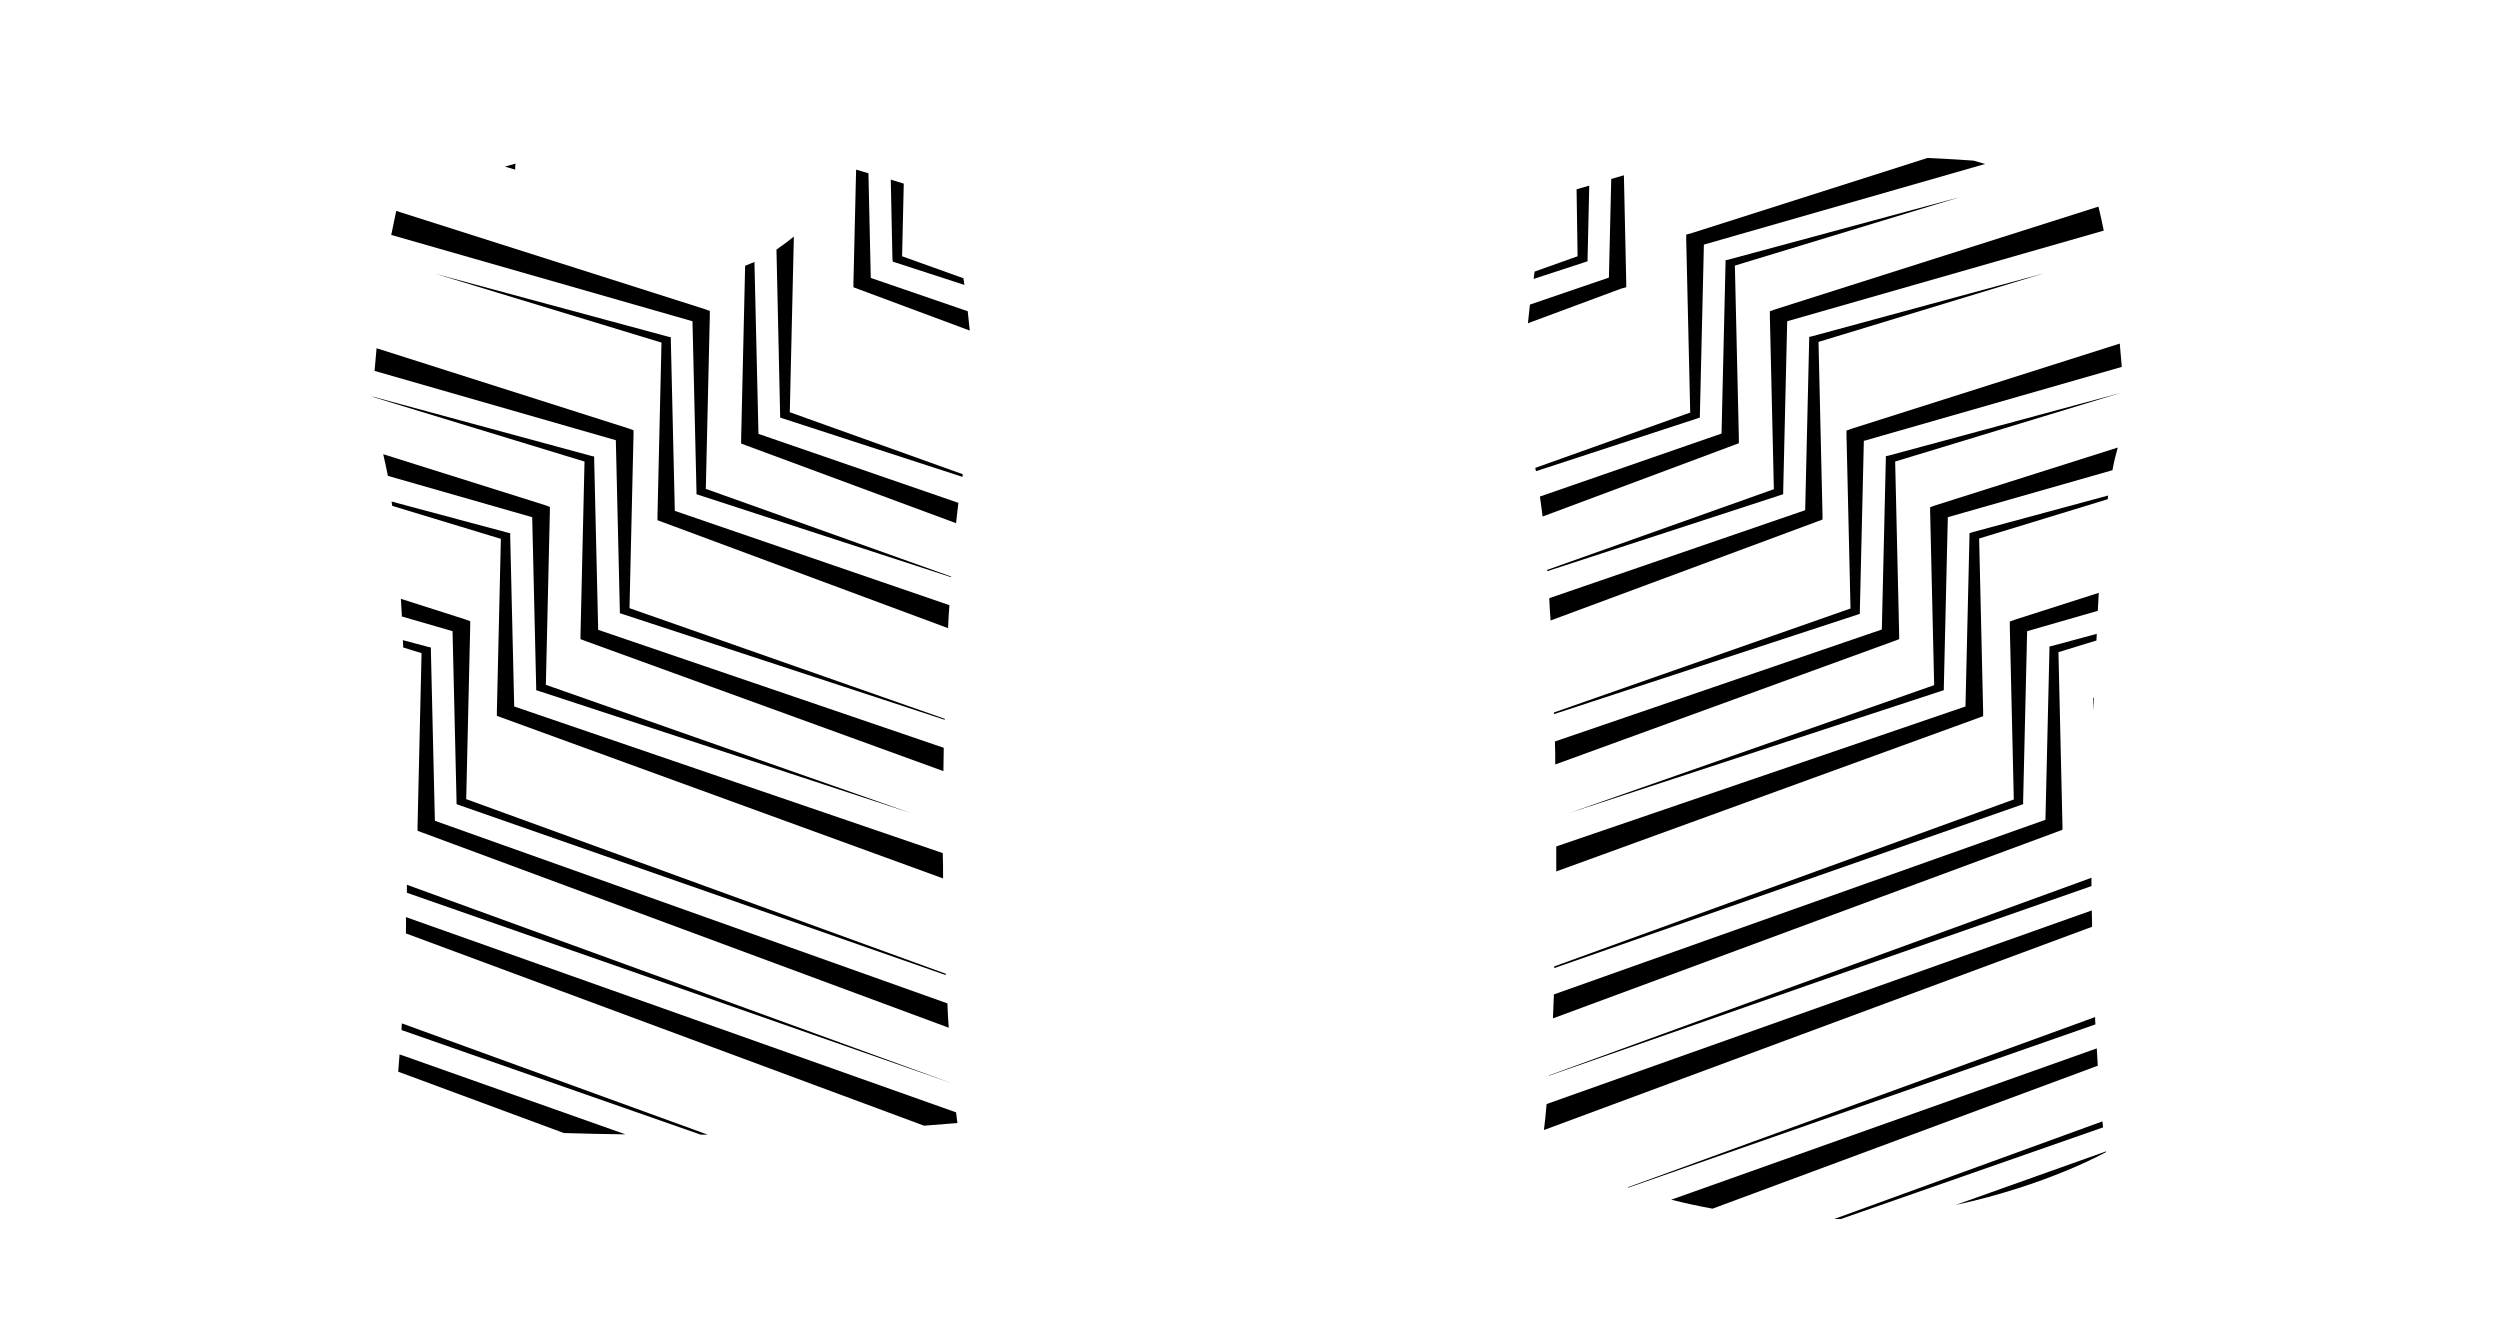 <?xml version="1.0" encoding="utf-8"?>
<!-- Generator: Adobe Illustrator 25.3.0, SVG Export Plug-In . SVG Version: 6.00 Build 0)  -->
<svg version="1.1" id="Layer_1" xmlns="http://www.w3.org/2000/svg" xmlns:xlink="http://www.w3.org/1999/xlink" x="0px" y="0px"
	 viewBox="0 0 750.2 400.1" style="enable-background:new 0 0 750.2 400.1;" xml:space="preserve">
<g>
	<path d="M201.3,102l0-0.8l-0.9-0.2l-69.6-18.8l67.7,20.6l-1.2,51.9l0,1.4l1.6,0.6l85.6,31.8c0.1-2.4,0.2-4.7,0.4-6.9l-82.4-28.3
		L201.3,102z"/>
	<path d="M117.4,70.5l90.4,25.9l1.2,51.1l0,0.8l0.9,0.3l75.5,24.6c0-0.1,0-0.1,0-0.2l-73.6-26.3l1.2-51.9l0-1.5l-1.7-0.6l-92.4-29.4
		C118.4,65.7,117.9,68,117.4,70.5z"/>
	<path d="M149.1,214.8l1.6,0.6l132.3,48.2c0-2.5,0-5.1-0.1-7.6l-128.6-44l-1.2-51.2l0-0.8l-0.9-0.2l-34.7-9.3
		c0.1,0.4,0.1,0.8,0.2,1.3l32.6,9.9l-1.2,51.9L149.1,214.8z"/>
	<path d="M159.7,155.2l1.2,51.1l0,0.8l0.9,0.3L273.4,244l-109.6-38.5l1.2-51.9l0-1.5l-1.7-0.6L115,136.3c0.4,1.8,0.9,3.9,1.4,6.5
		L159.7,155.2z"/>
	<path d="M261.3,83.4l-0.7-31.4l-3.7-1.1l-0.8,33.9l0,1.4l1.6,0.6L291,99.2c-0.2-1.9-0.4-3.8-0.6-5.8L261.3,83.4z"/>
	<path d="M267.9,78.5l0.9,0.3l20.6,6.7c-0.1-0.7-0.2-1.3-0.3-2l-18.4-6.6l0.5-21.8l-3.9-1.2l0.5,23.7L267.9,78.5z"/>
	<path d="M121.8,280.1l155.5,57.7c3.9-0.3,7.3-0.6,10-0.8c0,0,0,0,0,0c-0.1-1-0.3-2.1-0.4-3.2l-165.1-58.6
		C121.9,276.8,121.8,278.4,121.8,280.1z"/>
	<path d="M286,325.2C286,325.2,286,325.2,286,325.2l-163.9-59.7c0,0.8,0,1.6,0,2.4L286,325.2z"/>
	<path d="M227.6,130.2L226.4,79l0-0.4c-0.9,0.4-1.9,0.8-2.9,1.2l0.1,0l-1.2,51.9l0,1.4l1.6,0.6l62.9,23.3c0.2-2.2,0.5-4.2,0.7-6.1
		L227.6,130.2z"/>
	<path d="M156.5,59.3l-0.6-0.2L156.5,59.3C156.5,59.3,156.5,59.3,156.5,59.3z"/>
	<path d="M234.1,125.3l0.9,0.3l53.8,17.5c0-0.3,0.1-0.6,0.1-0.8L237,123.7l1.2-51.9l0-0.8c-1.7,1.4-3.5,2.7-5.2,3.9l1.1,49.6
		L234.1,125.3z"/>
	<path d="M154.6,50.9c0-0.7,0-1.3,0.1-1.8l-3.2,0.9L154.6,50.9z"/>
	<path d="M178.3,137.8l0-0.8l-0.9-0.2L111.8,119c0,0,0,0.1,0,0.1l63.6,19.4l-1.2,51.9l0,1.4l1.6,0.6l107.3,39c0-2.3,0.1-4.7,0.1-7
		L179.5,189L178.3,137.8z"/>
	<path d="M184.8,132.1l1.2,51.1l0,0.8l0.9,0.3l96.6,31.7c0-0.1,0-0.2,0-0.3l-94.6-33.2l1.2-51.9l0-1.5l-1.7-0.6l-75.4-24
		c-0.2,2.4-0.4,4.7-0.6,6.8L184.8,132.1z"/>
	<path d="M130.5,246.3l-1.2-51.2l0-0.8l-0.9-0.2l-7.5-2c0,0.7,0.1,1.5,0.1,2.2l5.5,1.7l-1.2,51.9l0,1.4l1.6,0.6l157.8,58.5
		c-0.2-2.4-0.3-4.9-0.4-7.3L130.5,246.3z"/>
	<path d="M135.8,189.4l1.2,51.1l0,0.8l0.8,0.3l146,51c0-0.1,0-0.3,0-0.4l-143.9-52.4l1.2-51.9l0-1.5l-1.7-0.6l-19.1-6.1
		c0.1,1.7,0.2,3.5,0.3,5.3L135.8,189.4z"/>
	<path d="M119.9,316.4c-0.1,1.8-0.3,3.5-0.4,5.2l49.7,18.4c5.9,0.2,12.1,0.3,18.5,0.4L119.9,316.4z"/>
	<path d="M120.5,309.1l89.8,31.4c0.7,0,1.4,0,2.1,0l-91.8-33.4C120.5,307.7,120.5,308.4,120.5,309.1z"/>
	<path d="M543.8,100.9l-0.9,0.2l0,0.8l-1.2,51.2l-76.8,26.4c0.1,2.1,0.2,4.4,0.4,6.7l80-29.7l1.6-0.6l0-1.4l-1.2-51.9l67.7-20.6
		L543.8,100.9z"/>
	<path d="M532.8,92.8l-1.7,0.6l0,1.5l1.2,51.9L464.3,171c0,0.1,0,0.2,0,0.4l69.9-22.8l0.9-0.3l0-0.8l1.2-51.1l95-27.2
		c-0.5-2.4-1-4.8-1.6-7.2L532.8,92.8z"/>
	<path d="M591.9,159.7L591,160l0,0.8l-1.2,51.2l-122.8,42c0,2.5,0,5,0,7.5l126.5-46l1.6-0.6l0-1.4l-1.2-51.9l38.6-11.8
		c0-0.4,0.1-0.7,0.1-1.1L591.9,159.7z"/>
	<path d="M580.9,151.6l-1.7,0.6l0,1.5l1.2,51.9L470.8,244l111.6-36.6l0.9-0.3l0-0.8l1.2-51.1l49.4-14.1c0.5-2.8,1.1-5,1.6-6.8
		L580.9,151.6z"/>
	<path d="M488,86.2l0-1.4l-0.7-32.2l-3.8,1.1l-0.7,29.6l-23.7,8.1c-0.2,1.9-0.4,3.8-0.6,5.6l28-10.4L488,86.2z"/>
	<path d="M473.4,76.9l-12.9,4.6c-0.1,0.7-0.2,1.5-0.3,2.2l15.3-5l0.9-0.3l0-0.8l0.5-21.9l-3.8,1.1L473.4,76.9z"/>
	<path d="M627.8,278.1c0-1.6-0.1-3.3-0.1-4.9l-163.6,58.1c-0.2,2.7-0.5,5.3-0.8,7.8L627.8,278.1z"/>
	<path d="M628.1,209.4l0,1.5l0.1,2.3c0-1.3,0.1-2.6,0.1-3.8L628.1,209.4z"/>
	<path d="M464.8,322.8l162.8-56.9c0-0.8,0-1.7,0-2.5l-162.8,59.3C464.8,322.7,464.8,322.8,464.8,322.8z"/>
	<path d="M632,345.7c0-0.1,0-0.1,0-0.2l-45.2,16.1C614.1,355.7,631.7,345.9,632,345.7L632,345.7z"/>
	<path d="M552.4,365.8l78.7-27.5c-0.1-0.6-0.1-1.2-0.2-1.8l-80.5,29.3C551.1,365.8,551.8,365.8,552.4,365.8z"/>
	<path d="M520.2,133.6l1.6-0.6l0-1.4l-1.2-51.9l67.7-20.6l-69.6,18.8l-0.9,0.2l0,0.8l-1.2,51.2L462.1,149c0.3,1.8,0.5,3.8,0.8,6
		L520.2,133.6z"/>
	<path d="M506,70.4l0,1.5l1.2,51.9l-46.5,16.6c0.1,0.3,0.1,0.6,0.2,1l48.3-15.8l0.9-0.3l0-0.8l1.2-51.1l84.4-24.2l-3.5-1
		c-2.4-0.2-7.3-0.5-13.8-0.8l-70.6,22.5L506,70.4z"/>
	<path d="M569.9,191.8l0-1.4l-1.2-51.9l67.7-20.6l-69.6,18.8l-0.9,0.2l0,0.8l-1.2,51.2l-98.1,33.6c0.1,2.3,0.1,4.5,0.1,6.9l101.6-37
		L569.9,191.8z"/>
	<path d="M555.8,128.6l-1.7,0.6l0,1.5l1.2,51.9l-89,31.2c0,0.2,0,0.3,0,0.5l90.9-29.8l0.9-0.3l0-0.8l1.2-51.1l77.4-22.2
		c-0.2-2.2-0.4-4.5-0.6-7L555.8,128.6z"/>
	<path d="M617.3,249.6l1.6-0.6l0-1.4l-1.2-51.9l11.4-3.5c0-0.7,0.1-1.3,0.1-2l-13.3,3.6l-0.9,0.2l0,0.8l-1.2,51.2l-147.5,52.4
		c-0.1,2.4-0.2,4.8-0.3,7.2L617.3,249.6z"/>
	<path d="M607.1,241.3l0-0.8l1.2-51.1l21.2-6.1c0.1-1.9,0.2-3.7,0.3-5.4l-25,8l-1.7,0.6l0,1.5l1.2,51.9L466.4,290c0,0.2,0,0.3,0,0.5
		l139.9-48.9L607.1,241.3z"/>
	<path d="M629.5,319.8c-0.1-1.7-0.2-3.4-0.3-5.2L501.5,360c3.9,1,8.1,1.9,12.4,2.7L629.5,319.8z"/>
	<path d="M628.7,305.2l-140.3,51.1c0.1,0,0.1,0,0.2,0.1l140.2-49C628.7,306.6,628.7,305.9,628.7,305.2z"/>
</g>
</svg>
